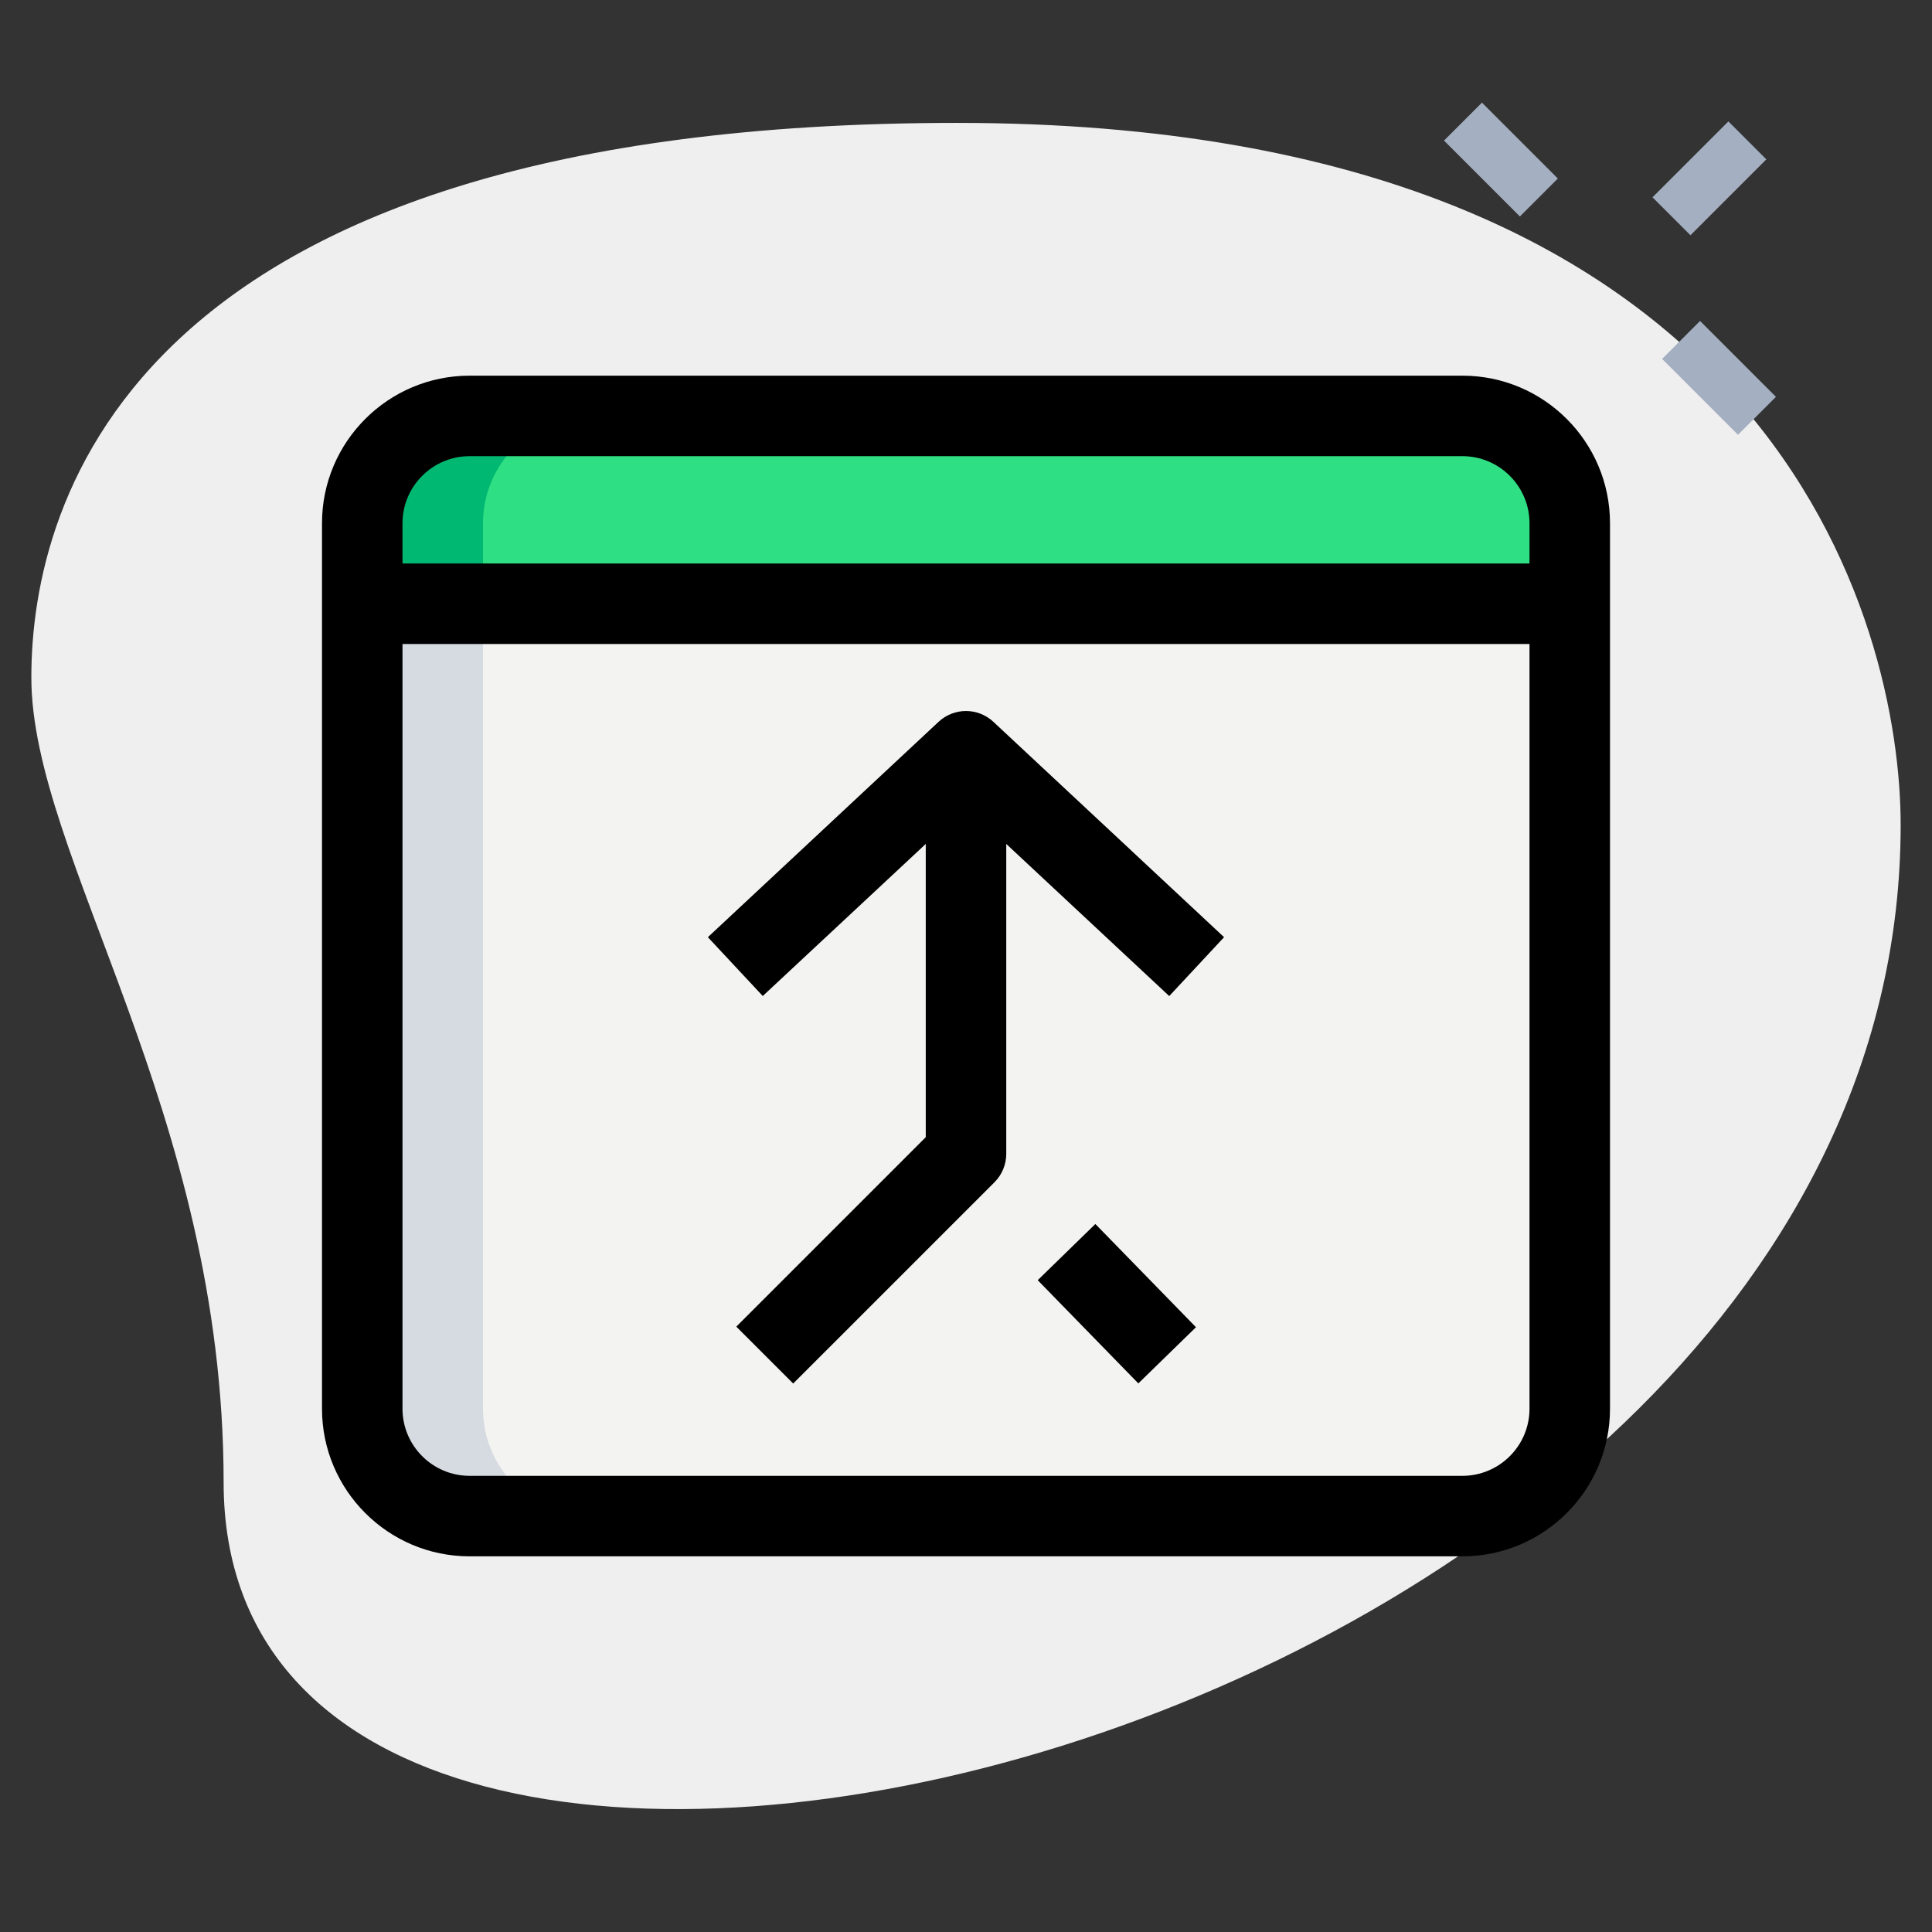 <svg id="_x31__x2C_5" enable-background="new 0 0 36 36" height="512" viewBox="0 0 36 36" width="512" xmlns="http://www.w3.org/2000/svg"><rect x="0" y="0" width="36" height="36" fill="#333333" stroke="none"/><path d="m4.167 27.623c0-6.917-3.583-11.667-3.583-15s1.916-10.333 17.249-10.333 17.583 9.417 17.583 13.083c.001 17.167-31.249 24.5-31.249 12.25z" fill="#efefef"/><g fill="#a4afc1"><path d="m30.856 2.82h2v1h-2z" transform="matrix(.707 -.707 .707 .707 6.983 23.498)"/><path d="m27.467 1.967h1v2h-1z" transform="matrix(.707 -.707 .707 .707 6.097 20.648)"/><path d="m31.533 6.033h1v2h-1z" transform="matrix(.707 -.707 .707 .707 4.412 24.716)"/></g><path d="m27.25 28.25h-18.5c-1.105 0-2-.895-2-2v-15h22.5v15c0 1.105-.895 2-2 2z" fill="#f3f3f1"/><path d="m6.75 11.25h22.5v-1.5c0-1.105-.895-2-2-2h-18.5c-1.105 0-2 .895-2 2z" fill="#2fdf84"/><path d="m11 7.75h-2.25c-1.105 0-2 .895-2 2v1.5h2.25v-1.5c0-1.105.895-2 2-2z" fill="#00b871"/><path d="m9 26.25v-15h-2.25v15c0 1.105.895 2 2 2h2.25c-1.105 0-2-.895-2-2z" fill="#d5dbe1"/><path d="m27.25 29h-18.5c-1.517 0-2.75-1.233-2.75-2.75v-16.5c0-1.517 1.233-2.75 2.75-2.75h18.5c1.517 0 2.75 1.233 2.75 2.75v16.5c0 1.517-1.233 2.75-2.75 2.75zm-18.5-20.5c-.689 0-1.25.561-1.25 1.25v16.5c0 .689.561 1.25 1.25 1.25h18.5c.689 0 1.25-.561 1.25-1.25v-16.5c0-.689-.561-1.25-1.25-1.25z"/><path d="m6.75 10.5h22.5v1.5h-22.5z"/><path d="m21.787 18.56-3.787-3.534-3.787 3.533-1.023-1.096 4.298-4.012c.288-.27.735-.27 1.023 0l4.298 4.012z"/><path d="m20.063 22.946h1.5v2.686h-1.5z" transform="matrix(.716 -.698 .698 .716 -11.045 21.429)"/><path d="m14.78 25.78-1.06-1.06 3.53-3.53v-6.44h1.5v6.75c0 .199-.079.39-.22.53z"/></svg>